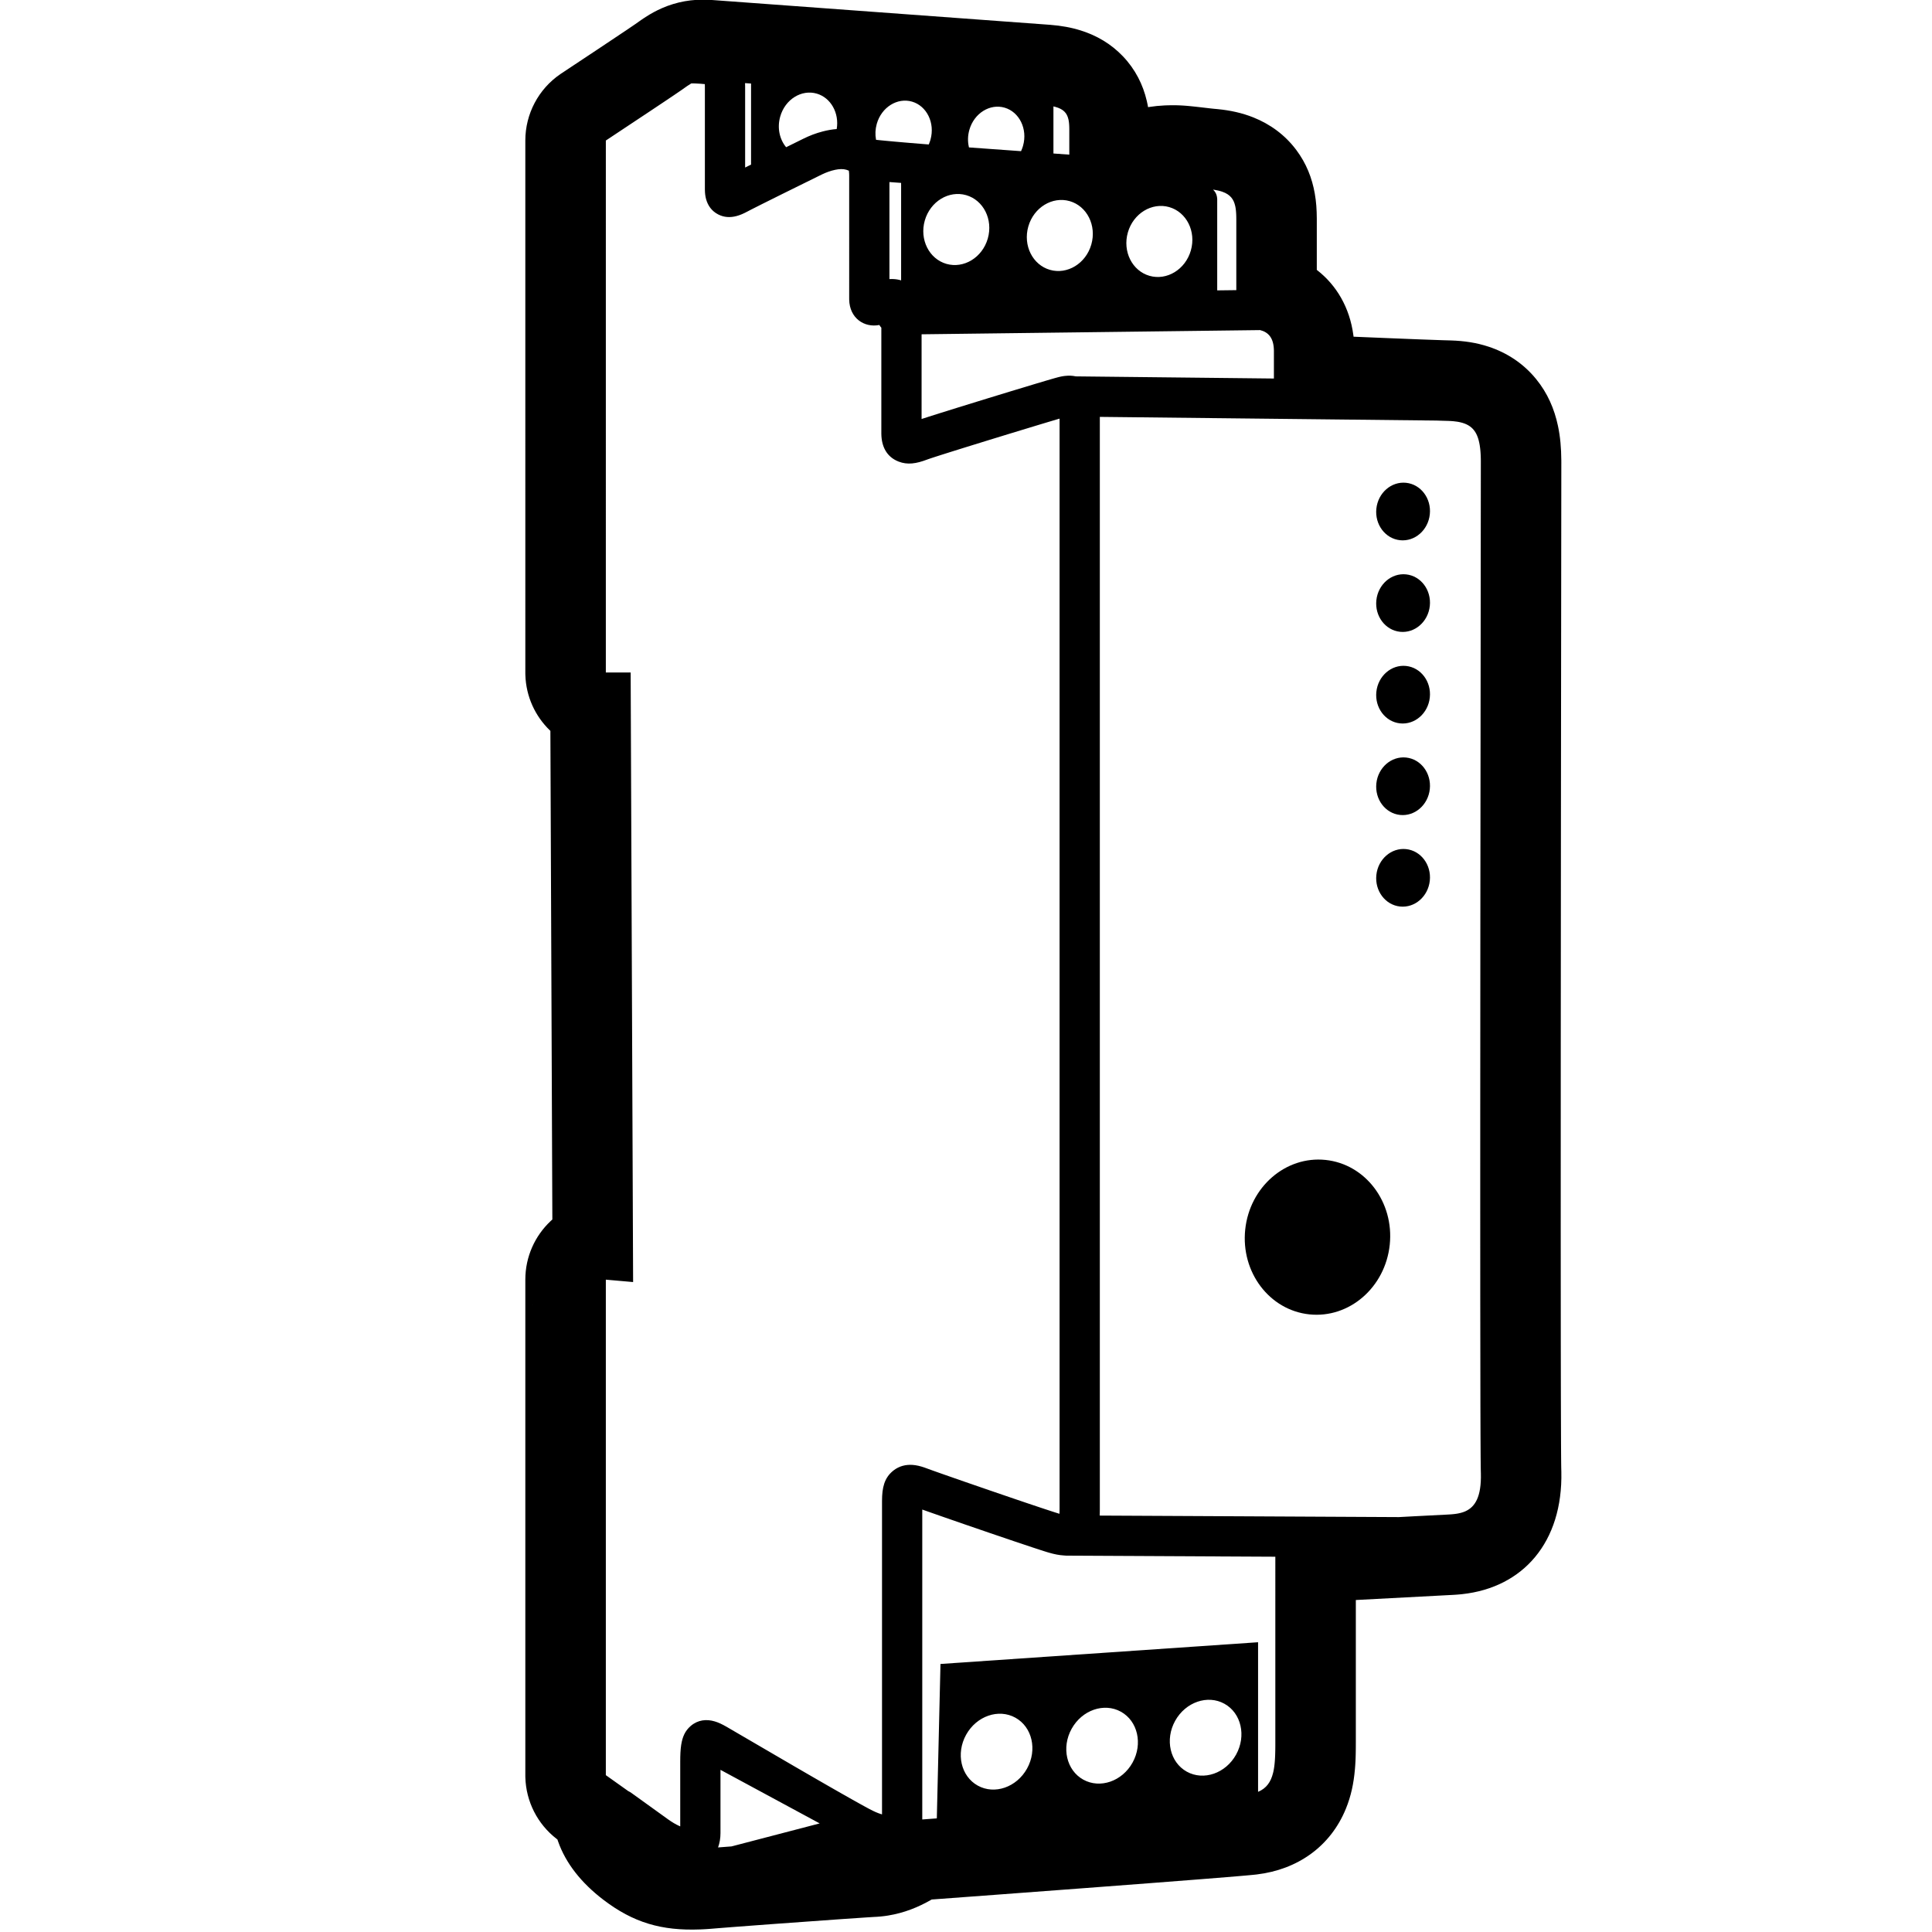<?xml version="1.0" encoding="UTF-8" standalone="no"?>
<svg
   height="960"
   viewBox="0 0 960 960"
   width="960"
   version="1.1"
   id="svg142"
   sodipodi:docname="shelly-pro-dimmer-2.svg"
   inkscape:version="1.2.1 (9c6d41e410, 2022-07-14)"
   xmlns:inkscape="http://www.inkscape.org/namespaces/inkscape"
   xmlns:sodipodi="http://sodipodi.sourceforge.net/DTD/sodipodi-0.dtd"
   xmlns="http://www.w3.org/2000/svg"
   xmlns:svg="http://www.w3.org/2000/svg">
  <defs
     id="defs146" />
  <sodipodi:namedview
     id="namedview144"
     pagecolor="#ffffff"
     bordercolor="#666666"
     borderopacity="1.0"
     inkscape:showpageshadow="2"
     inkscape:pageopacity="0.0"
     inkscape:pagecheckerboard="0"
     inkscape:deskcolor="#d1d1d1"
     showgrid="false"
     inkscape:zoom="0.42942006"
     inkscape:cx="-294.58335"
     inkscape:cy="407.52638"
     inkscape:window-width="2560"
     inkscape:window-height="1369"
     inkscape:window-x="-8"
     inkscape:window-y="-8"
     inkscape:window-maximized="1"
     inkscape:current-layer="svg142" />
  <path
     d="m 352.003,-0.107 0.748,0.04 1.659,0.112 167.504,12.294 c 5.385,0.436 10.284,1.278 15.151,2.812 7.809,2.463 14.947,6.569 20.926,12.845 6.169,6.474 9.961,14.072 11.846,22.167 0.134,0.575 0.257,1.143 0.37,1.706 l 0.162,0.841 0.093,0.536 0.639,-0.104 c 2.451,-0.386 4.938,-0.631 7.461,-0.75 l 1.084,-0.044 0.669,-0.019 0.735,-0.016 1.403,-0.018 1.008,-7.3e-5 0.985,0.012 0.65,0.015 0.974,0.033 0.985,0.047 0.669,0.039 0.683,0.045 1.06,0.081 1.114,0.096 1.181,0.112 1.7,0.175 2.369,0.262 5.357,0.622 1.833,0.197 1.938,0.182 c 6.325,0.618 12.126,1.859 17.806,4.122 8.39,3.343 15.752,8.705 21.341,16.166 5.032,6.718 7.845,13.98 9.194,21.634 0.735,4.171 0.981,7.931 1.008,12.42 l 0.002,0.85 -7.3e-4,24.7 0.224,0.173 c 9.519,7.432 16.119,18.465 17.947,32.259 l 0.082,0.649 0.012,0.115 16.648,0.692 16.343,0.65 11.432,0.41 3.976,0.113 c 6.59,0.214 12.636,1.097 18.732,3.109 9.152,3.021 17.292,8.358 23.591,16.088 5.67,6.958 9.055,14.788 10.85,23.273 1.145,5.411 1.62,10.935 1.665,17.149 l 0.004,0.987 -0.196,176.96 -0.086,114.551 -0.02,90.07 0.033,55.888 0.044,26.935 0.076,23.08 0.045,7.138 0.041,3.88 0.019,1.145 0.05,1.857 c 0.781,34.984 -18.938,57.533 -49.232,60.842 l -0.921,0.094 -1.386,0.121 -1.019,0.076 -1.375,0.085 -2,0.1 -46.184,2.439 2.6e-4,70.522 -0.009,2.459 -0.01,1.138 -0.014,1.086 -0.03,1.544 -0.026,0.982 -0.032,0.952 -0.038,0.929 -0.045,0.912 -0.052,0.901 -0.059,0.897 -0.067,0.899 -0.075,0.907 c -0.605,6.926 -1.894,13.227 -4.498,19.6 -7.661,18.75 -24.005,30.213 -44.216,32.63 l -0.614,0.07 -1.548,0.159 -2.495,0.233 -3.224,0.284 -7.188,0.602 -12.753,1.023 -24.398,1.893 -32.657,2.479 -44.278,3.314 -32.434,2.404 -0.154,0.09 c -6.579,3.782 -13.55,6.575 -21.475,7.867 l -0.823,0.128 -0.803,0.114 c -1.231,0.166 -2.472,0.291 -3.724,0.373 l -0.941,0.053 -0.454,0.023 -3.534,0.216 -13.706,0.932 -34.349,2.471 -18.238,1.367 -8.311,0.652 -2.909,0.242 -1.437,0.109 -1.418,0.093 -1.399,0.077 -1.381,0.061 c -19.207,0.736 -33.224,-3.375 -48.161,-14.798 -10.76,-8.229 -18.552,-17.932 -22.412,-28.907 l -0.21,-0.611 -0.125,-0.378 -0.411,-0.313 c -9.494,-7.336 -15.203,-18.56 -15.529,-30.572 l -0.011,-0.547 v -246.739 c 0,-11.546 4.868,-21.872 12.598,-29.14 l 0.382,-0.355 0.445,-0.403 -0.975,-242.795 -0.297,-0.283 c -7.222,-7.005 -11.809,-16.709 -12.135,-27.486 l -0.013,-0.568 -0.005,-0.661 V 69.828 c 0,-13.245 6.556,-25.62 17.486,-33.062 l 0.428,-0.287 17.42,-11.556 14.858,-9.917 4.517,-3.064 2.001,-1.416 1.156,-0.805 0.807,-0.547 1.106,-0.725 c 2.594,-1.672 5.187,-3.113 8.144,-4.402 7.404,-3.227 15.069,-4.524 23.043,-4.153 z M 358.003,879.422 l 2.1e-4,31.427 c 0,2.607 -0.422,5.004 -1.206,7.134 l 0.226,-0.018 6.477,-0.493 43.79,-11.427 z m -13.961,-837.973 -0.543,-2.16e-4 c -0.617,0.355 -1.255,0.769 -1.943,1.24 l -0.42,0.29 -0.728,0.512 -1.054,0.75 -0.59,0.412 -3.866,2.634 -5.18,3.479 -6.465,4.315 -22.216,14.747 V 334.165 h 12.334 l 1.217,302.88 -13.551,-1.189 v 246.208 l 11.132,7.915 c 0.546,0.257 1.077,0.567 1.585,0.932 l 15.157,10.914 2.938,2.12 c 1.993,1.439 3.946,2.589 5.706,3.382 l 0.448,0.195 2.1e-4,-32.175 c 0,-3.397 0.128,-5.979 0.453,-8.152 l 0.056,-0.358 c 0.615,-3.772 1.866,-6.8 4.713,-9.231 3.591,-3.066 7.841,-3.461 11.925,-2.253 1.869,0.552 3.582,1.371 5.882,2.681 l 33.441,19.502 8.841,5.123 8.249,4.751 6.17,3.527 4.471,2.534 2.681,1.508 2.436,1.358 2.184,1.205 2.223,1.208 0.288,0.155 c 2.296,1.23 4.254,2.061 5.855,2.541 l 0.4,0.114 7.8e-4,-155.734 c 0,-6.728 1.185,-11.469 5.48,-14.966 l 0.285,-0.226 c 2.769,-2.152 6.02,-2.95 9.381,-2.726 1.987,0.132 3.944,0.604 6.116,1.376 l 3.948,1.431 4.627,1.639 9.699,3.389 13.618,4.706 13.023,4.454 6.417,2.174 6.23,2.09 5.471,1.804 1.353,0.437 1.428,0.453 1.097,0.337 0.02,-0.52 0.02,-0.808 0.012,-0.878 0.004,-0.88 -10e-4,-541.097 -4.902,1.457 -5.762,1.734 -13.916,4.232 -10.042,3.08 -12.104,3.743 -7.129,2.227 -4.821,1.523 -3.386,1.087 -1.858,0.61 -1.108,0.375 -0.592,0.21 -0.163,0.061 c -5.451,2.075 -9.781,2.731 -14.219,1.003 -5.999,-2.335 -8.474,-7.571 -8.562,-13.754 l -0.002,-0.344 -7.1e-4,-52.415 c -0.368,-0.42 -0.701,-0.872 -0.995,-1.35 -7.468,1.451 -14.798,-3.343 -14.978,-12.632 l -0.003,-0.35 -0.001,-61.227 -0.01,-0.577 -0.02,-0.519 c -0.024,-0.49 -0.062,-0.896 -0.113,-1.226 l -0.025,-0.144 -0.107,-0.049 c -0.247,-0.11 -0.572,-0.233 -0.983,-0.364 l -0.213,-0.066 c -2.984,-0.903 -7.72,0.263 -12.092,2.352 l -19.606,9.676 -10.29,5.121 -5.257,2.658 -1.542,0.803 -0.217,0.116 c -2.018,1.09 -3.798,1.856 -5.576,2.315 -3.015,0.779 -6.057,0.708 -9.044,-0.829 -3.247,-1.67 -5.142,-4.44 -6.008,-7.588 -0.413,-1.501 -0.57,-2.953 -0.595,-4.635 l -0.004,-0.511 -10e-4,-50.609 -0.01,-0.721 -0.021,-0.679 -0.035,-0.004 c -1.397,-0.14 -3.021,-0.26 -4.529,-0.316 l -0.374,-0.013 -0.837,-0.019 z M 373.631,915.472 c -249.087,-610.315 -124.544,-305.157 0,0 z m 84.641,-165.385 4.8e-4,153.995 7.228,-0.537 1.82,-76.729 157.811,-10.795 9e-5,74.334 c 4.187,-1.75 6.332,-4.938 7.43,-9.309 l 0.076,-0.312 0.14,-0.626 c 0.059,-0.282 0.115,-0.568 0.167,-0.858 l 0.075,-0.439 0.104,-0.671 0.071,-0.513 0.065,-0.521 0.078,-0.707 0.018,-0.179 0.017,-0.18 0.064,-0.729 0.055,-0.743 0.013,-0.188 0.012,-0.189 0.044,-0.764 0.037,-0.777 0.03,-0.791 0.035,-1.211 0.024,-1.241 0.015,-1.27 0.008,-1.299 0.002,-93.315 -103.76,-0.523 c -0.497,-0.003 -0.986,-0.041 -1.463,-0.114 -2.229,-0.136 -4.603,-0.607 -7.266,-1.378 l -0.799,-0.238 -1.396,-0.434 -2.056,-0.658 -4.048,-1.327 -8.857,-2.964 -12.694,-4.315 -12.265,-4.215 -10.391,-3.603 -7.679,-2.689 z m 21.784,111.908 c -5.165,9.318 -2.573,20.629 5.789,25.264 8.362,4.635 19.328,0.839 24.493,-8.479 5.165,-9.318 2.573,-20.629 -5.789,-25.264 -8.362,-4.635 -19.328,-0.839 -24.493,8.479 z m 52.429,-2.968 c -5.165,9.318 -2.573,20.629 5.789,25.264 8.362,4.635 19.328,0.839 24.493,-8.479 5.165,-9.318 2.573,-20.629 -5.789,-25.264 -8.362,-4.635 -19.328,-0.839 -24.493,8.479 z m 51.44,-3.957 c -5.165,9.318 -2.573,20.629 5.789,25.264 8.362,4.635 19.328,0.839 24.493,-8.479 5.165,-9.318 2.573,-20.629 -5.789,-25.264 -8.362,-4.635 -19.328,-0.839 -24.493,8.479 z M 546.492,207.147 c 0.004,0.219 0.006,0.441 0.008,0.664 v 541.813 l -0.008,0.999 -0.015,0.965 c -0.006,0.316 -0.014,0.627 -0.024,0.933 l -0.022,0.562 148.673,0.751 7.815,-0.42 16.225,-0.83 c 0.486,-0.025 0.972,-0.053 1.455,-0.086 l 0.724,-0.055 0.54,-0.048 0.462,-0.047 0.46,-0.053 0.457,-0.059 0.454,-0.066 0.45,-0.073 0.447,-0.082 0.111,-0.022 0.111,-0.022 0.44,-0.095 0.436,-0.104 0.108,-0.028 0.108,-0.028 0.429,-0.12 0.106,-0.032 0.106,-0.032 0.421,-0.136 0.104,-0.036 0.104,-0.037 0.412,-0.154 0.102,-0.041 0.102,-0.041 0.402,-0.174 c 4.658,-2.107 7.951,-6.998 7.641,-18.851 l -0.015,-0.498 -0.006,-0.206 -0.019,-0.78 -0.03,-1.831 -0.049,-4.908 -0.06,-10.52 -0.048,-14.228 -0.076,-53.724 -0.014,-53.648 0.008,-40.453 0.056,-94.925 0.237,-227.041 -10e-4,-0.233 -0.002,-0.231 -0.014,-0.909 -0.005,-0.223 -0.006,-0.221 -0.029,-0.869 -0.039,-0.843 -0.011,-0.207 -0.012,-0.205 -0.055,-0.805 -0.015,-0.197 -0.016,-0.196 -0.071,-0.768 -0.082,-0.743 c -0.931,-7.785 -3.789,-11.446 -9.901,-12.834 l -0.319,-0.07 -0.594,-0.116 -0.614,-0.104 c -0.546,-0.085 -1.114,-0.156 -1.705,-0.213 l -0.599,-0.053 -0.704,-0.05 -0.179,-0.011 -0.181,-0.01 -0.736,-0.034 -0.376,-0.013 -0.381,-0.01 -3.165,-0.089 -2.18,-0.074 z m 112.188,369.22 c 19.832,2.084 34.103,20.952 31.876,42.142 -2.227,21.19 -20.11,36.679 -39.941,34.594 -19.832,-2.084 -34.103,-20.952 -31.876,-42.142 2.227,-21.19 20.11,-36.679 39.941,-34.594 z m 40.003,-154.451 c 7.335,0.771 12.61,7.783 11.782,15.661 -0.828,7.878 -7.446,13.64 -14.781,12.869 -7.335,-0.771 -12.61,-7.783 -11.782,-15.661 0.828,-7.878 7.446,-13.64 14.781,-12.869 z m 0,-45.504 c 7.335,0.771 12.61,7.783 11.782,15.661 -0.828,7.878 -7.446,13.64 -14.781,12.869 -7.335,-0.771 -12.61,-7.783 -11.782,-15.661 0.828,-7.878 7.446,-13.64 14.781,-12.869 z m 0,-45.504 c 7.335,0.771 12.61,7.783 11.782,15.661 -0.828,7.878 -7.446,13.64 -14.781,12.869 -7.335,-0.771 -12.61,-7.783 -11.782,-15.661 0.828,-7.878 7.446,-13.64 14.781,-12.869 z m 0,-45.504 c 7.335,0.771 12.61,7.783 11.782,15.661 -0.828,7.878 -7.446,13.64 -14.781,12.869 -7.335,-0.771 -12.61,-7.783 -11.782,-15.661 0.828,-7.878 7.446,-13.64 14.781,-12.869 z m 0,-45.504 c 7.335,0.771 12.61,7.783 11.782,15.661 -0.828,7.878 -7.446,13.64 -14.781,12.869 -7.335,-0.771 -12.61,-7.783 -11.782,-15.661 0.828,-7.878 7.446,-13.64 14.781,-12.869 z m -72.536,-75.876 -168.216,2.083 5.2e-4,42.087 3.603,-1.159 5.391,-1.706 9.235,-2.885 15.074,-4.652 11.025,-3.37 12.305,-3.722 5.219,-1.556 3.031,-0.886 1.261,-0.358 1.366,-0.373 0.869,-0.22 0.528,-0.123 c 0.171,-0.038 0.338,-0.073 0.502,-0.106 l 0.488,-0.091 c 0.162,-0.028 0.323,-0.054 0.486,-0.079 l 0.497,-0.069 0.52,-0.06 c 1.78,-0.19 3.52,-0.136 5.208,0.238 l 98.456,1.07 8.9e-4,-13.62 -0.003,-0.361 c -0.098,-6.163 -2.727,-9.053 -6.846,-10.082 z m -21.324,-65.005 0.006,0.259 -0.006,0.847 -7.5e-4,44.16 9.49,-0.117 2.5e-4,-34.763 -0.005,-0.919 -0.015,-0.888 -0.027,-0.858 -0.026,-0.555 -0.033,-0.542 -0.04,-0.528 -0.011,-0.13 -0.012,-0.129 -0.053,-0.509 -0.015,-0.125 -0.015,-0.124 -0.066,-0.489 -0.076,-0.476 -0.021,-0.117 -0.021,-0.116 -0.092,-0.457 c -0.741,-3.43 -2.46,-5.751 -6.303,-7.13 l -0.335,-0.116 -0.533,-0.169 c -0.858,-0.257 -1.809,-0.474 -2.865,-0.653 l -0.536,-0.086 -0.479,-0.069 c 1.345,1.201 2.017,2.796 2.088,4.798 z m -162.869,-8.556 5.2e-4,48.22 0.265,-0.016 c 0.303,-0.015 0.609,-0.023 0.919,-0.023 l 0.466,0.006 c 1.487,0.039 2.874,0.268 4.154,0.667 l -3e-5,-46.879 -0.008,-1.231 -0.005,-0.327 z m 118.473,25.031 c -2.721,9.488 2.173,19.102 10.752,21.562 8.579,2.46 17.824,-3.099 20.545,-12.588 2.721,-9.488 -2.173,-19.102 -10.752,-21.562 -8.579,-2.46 -17.824,3.099 -20.545,12.588 z m -49.461,-2.968 c -2.721,9.488 2.173,19.102 10.752,21.562 8.579,2.46 17.824,-3.099 20.545,-12.588 2.721,-9.488 -2.173,-19.102 -10.752,-21.562 -8.579,-2.46 -17.824,3.099 -20.545,12.588 z m -51.44,-2.968 c -2.721,9.488 2.173,19.102 10.752,21.562 8.579,2.46 17.824,-3.099 20.545,-12.588 2.721,-9.488 -2.173,-19.102 -10.752,-21.562 -8.579,-2.46 -17.824,3.099 -20.545,12.588 z M 370.216,41.297 c 0.019,0.559 0.03,1.135 0.034,1.728 l 0.002,0.563 -6.9e-4,39.658 2.941,-1.464 v -40.267 z m 153.23,11.581 v 23.394 l 7.882,0.567 4e-4,-12.405 -0.003,-0.548 -0.016,-0.795 -0.019,-0.512 -0.027,-0.498 -0.035,-0.483 -0.043,-0.469 -0.053,-0.456 -0.015,-0.112 -0.015,-0.111 -0.068,-0.435 -0.078,-0.422 -0.09,-0.409 c -0.727,-3.061 -2.489,-4.982 -6.449,-6.067 l -0.345,-0.091 -0.55,-0.132 z m -41.788,11.689 c -0.785,2.78 -0.857,5.629 -0.271,8.285 l 0.095,0.4 25.86,1.861 0.118,-0.25 c 0.28,-0.622 0.525,-1.266 0.734,-1.929 l 0.149,-0.501 c 2.364,-8.379 -1.857,-16.806 -9.155,-18.933 -7.264,-2.117 -15.175,2.718 -17.531,11.067 z M 387.679,57.941 c -1.6,5.659 -0.28,11.345 2.946,15.212 l 8.525,-4.209 c 2.953,-1.456 6.094,-2.717 9.797,-3.666 2.29,-0.587 4.563,-0.984 6.809,-1.154 1.338,-7.97 -2.923,-15.57 -9.919,-17.605 -7.531,-2.191 -15.723,2.806 -18.158,11.423 z m 47.978,3.627 c -0.738,2.616 -0.847,5.293 -0.366,7.819 l 0.018,0.087 2.236,0.229 2.436,0.238 4.358,0.404 4.278,0.377 3.321,0.283 7.306,0.599 2.248,0.179 0.138,-0.316 c 0.207,-0.492 0.392,-0.997 0.555,-1.513 l 0.155,-0.52 c 2.364,-8.379 -1.857,-16.806 -9.155,-18.933 -7.264,-2.117 -15.175,2.718 -17.531,11.067 z"
     id="path140"
     sodipodi:nodetypes="ccccsssccccccccccccccccccccccccssscccccccccccsssccccccccccccccccccccccccccccccccsccccccccccccccccccccccccccccsccccccsccccccccscccccccccscccccccccccccccccccccccccccccccccssccccccccccccccccscccccccccccccccccccccccccccccsccccccccccccccccccccssscccccccccccccsccccccccccccccccccccccccccccccccccccccccssssssssssscssscscccccccccccccccccccccccccccccccccccccccccccccccccccccccccccccccccccccccccccsssssssssssssssssssssssssscssscccccccccccccccccccccccccccccccccccccccccccccccccccccccccsccccccssssssssssssscscccccccccccccccccccccccccccsccscccsssccscsssccccccccccccssccssc" />
</svg>
